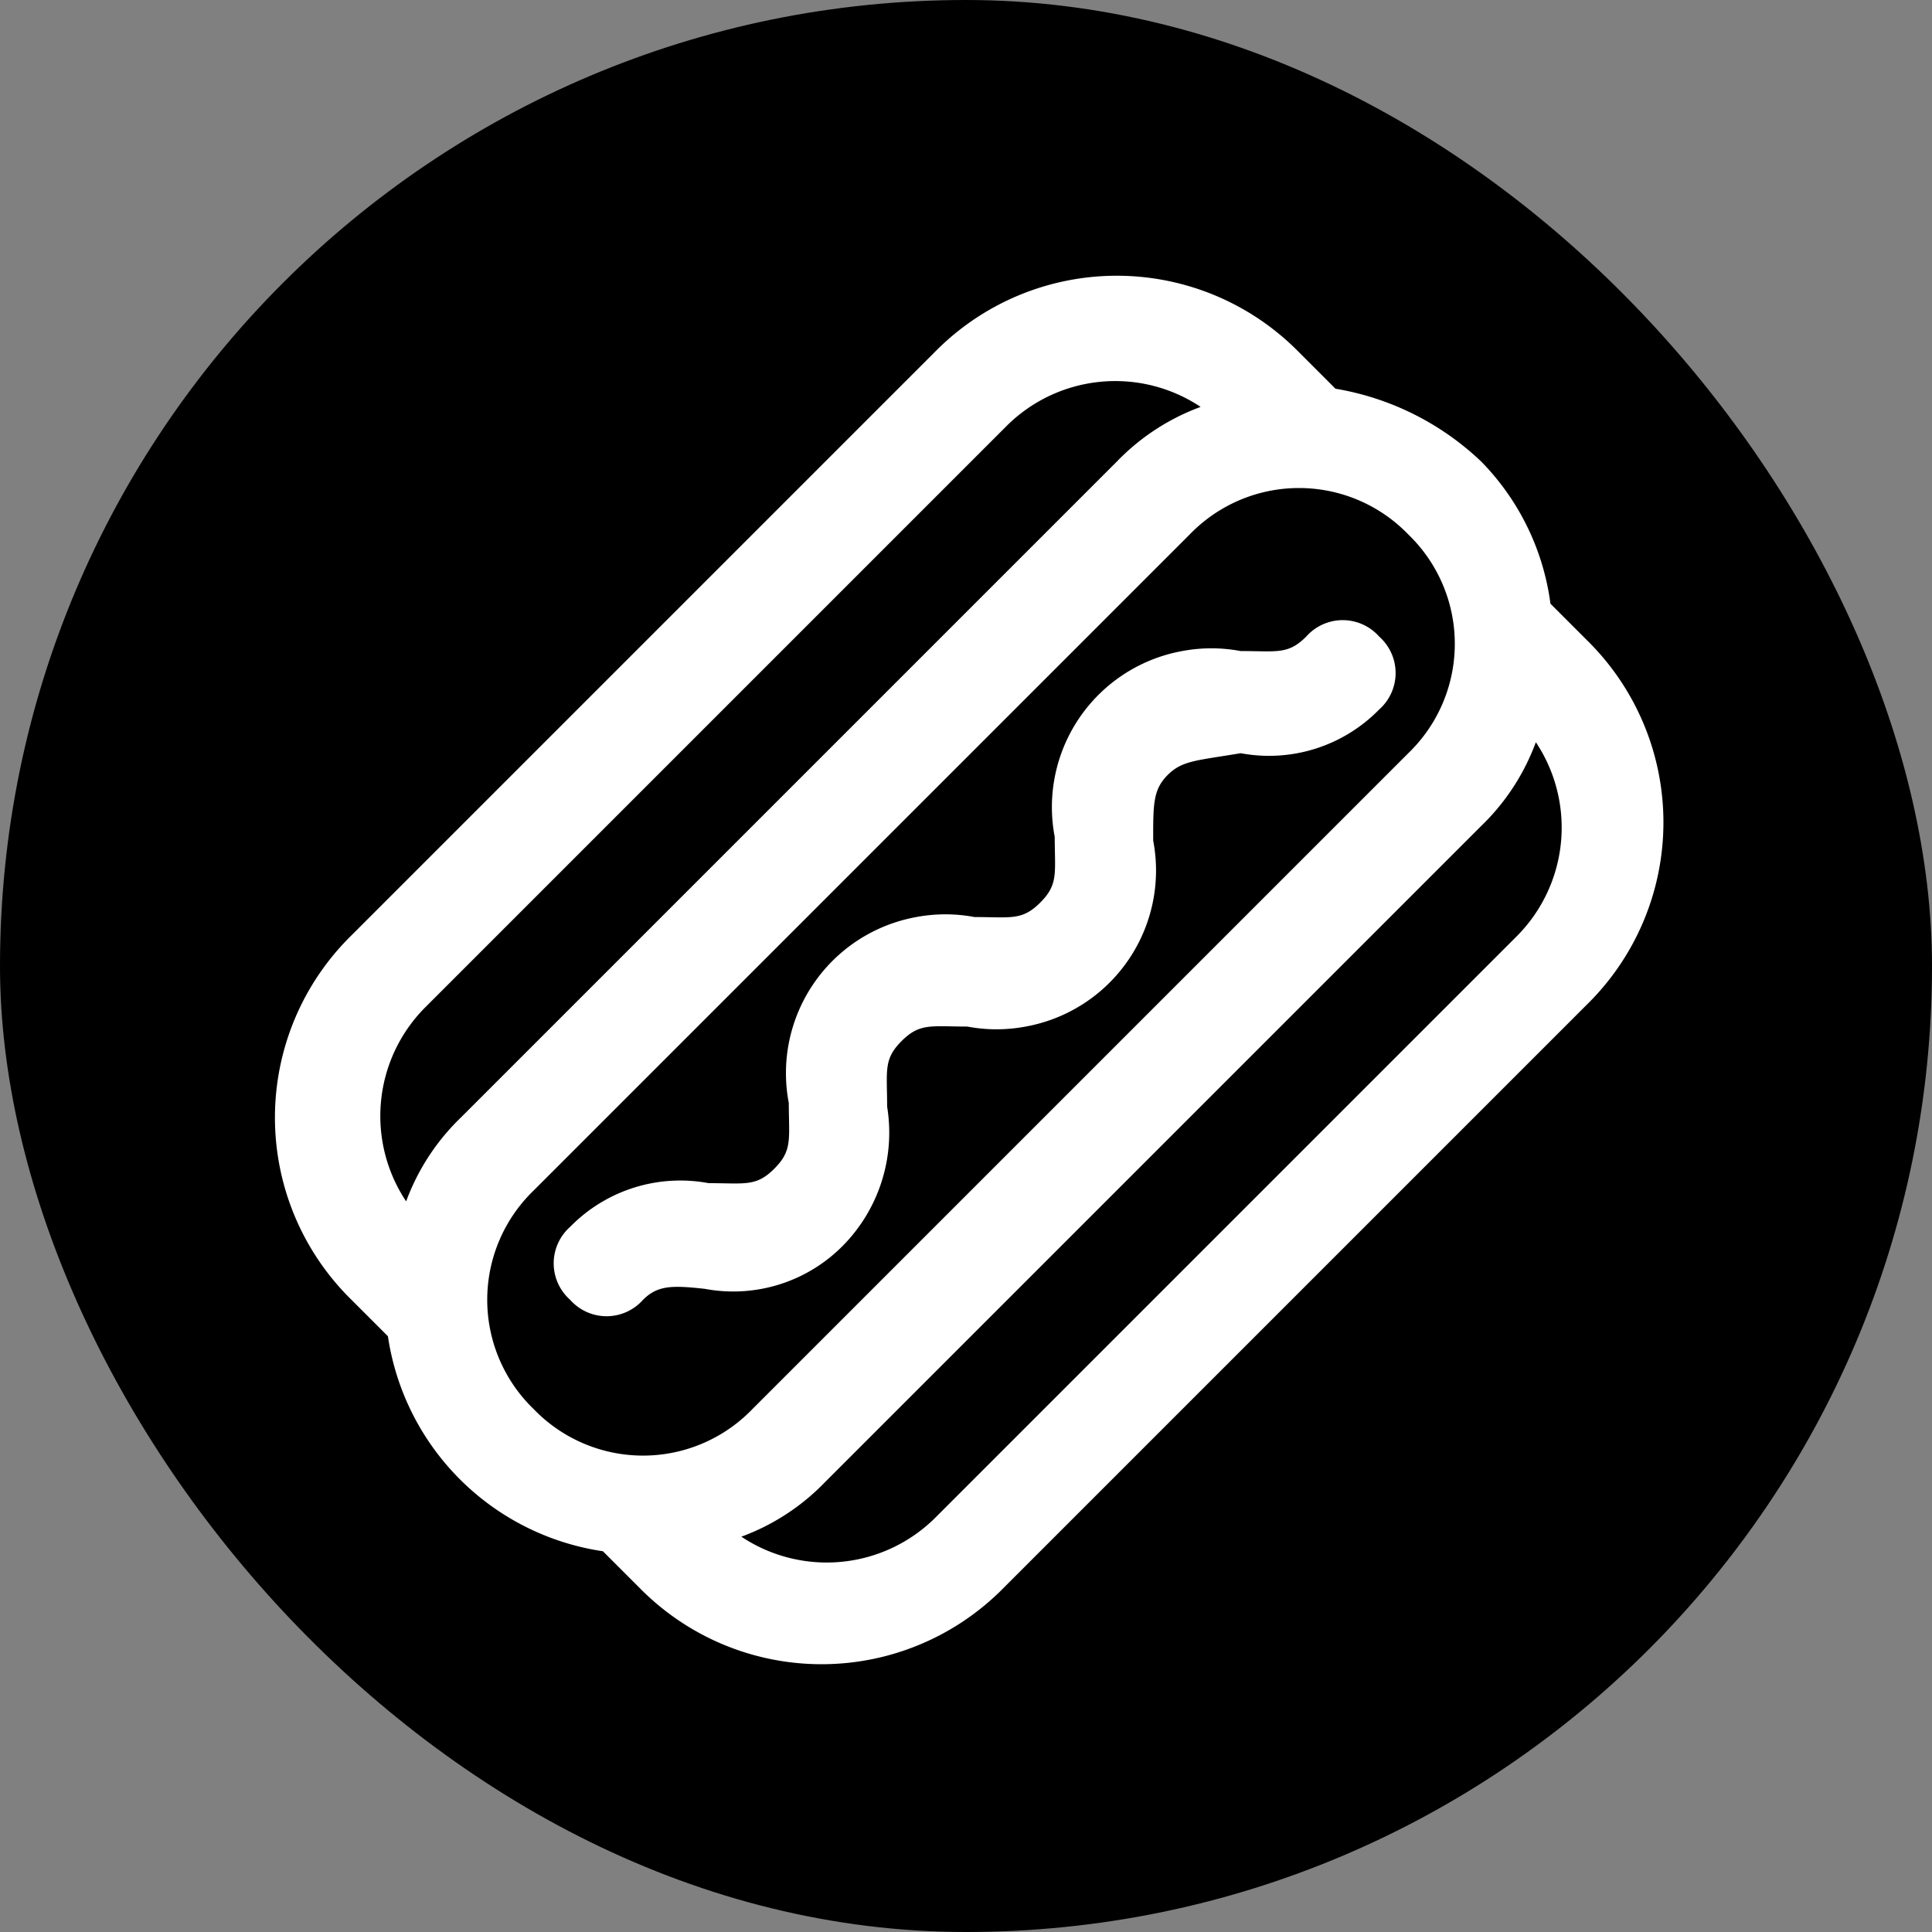 <svg xmlns="http://www.w3.org/2000/svg" width="32" height="32" viewBox="0 0 32 32">
  <rect x="0" y="0" width="32" height="32" fill="#808080" stroke="none"/>
  <g id="logo" transform="translate(0.439 0.439)">
    <rect id="Rectángulo_1" data-name="Rectángulo 1" width="32" height="32" rx="16" transform="translate(-0.439 -0.439)"/>
    <path id="hotdog" d="M23.881,7.683a4.6,4.6,0,0,0-.854-2.561V4.268A4.227,4.227,0,0,0,18.759,0H5.1A4.227,4.227,0,0,0,.832,4.268v.854a4.225,4.225,0,0,0,0,5.036v.854A4.227,4.227,0,0,0,5.1,15.28H18.759a4.227,4.227,0,0,0,4.268-4.268v-.854a4.131,4.131,0,0,0,.854-2.476Zm-22.195,0A2.515,2.515,0,0,1,4.247,5.122H19.612a2.515,2.515,0,0,1,2.561,2.561,2.515,2.515,0,0,1-2.561,2.561H4.247A2.515,2.515,0,0,1,1.686,7.683ZM5.1,1.707H18.759a2.55,2.55,0,0,1,2.476,2.049,3.7,3.7,0,0,0-1.622-.341H4.247a3.7,3.7,0,0,0-1.622.341A2.55,2.55,0,0,1,5.1,1.707ZM18.759,13.658H5.1a2.55,2.55,0,0,1-2.476-2.049,3.7,3.7,0,0,0,1.622.341H19.612a3.7,3.7,0,0,0,1.622-.341A2.55,2.55,0,0,1,18.759,13.658ZM4.247,7.683a.806.806,0,0,1-.854-.854.806.806,0,0,1,.854-.854,2.552,2.552,0,0,1,2.134,1.11c.427.427.512.6.939.6s.512-.171.939-.6A2.627,2.627,0,0,1,11.929,6.4a2.6,2.6,0,0,1,.683.683c.427.427.512.6.939.6s.512-.171.939-.6A2.627,2.627,0,0,1,18.16,6.4a2.6,2.6,0,0,1,.683.683c.427.427.512.6.939.6a.806.806,0,0,1,.854.854.806.806,0,0,1-.854.854,2.552,2.552,0,0,1-2.134-1.11c-.6-.427-.768-.6-1.11-.6s-.512.171-.939.6a2.627,2.627,0,0,1-3.671.683,2.6,2.6,0,0,1-.683-.683c-.427-.427-.512-.6-.939-.6s-.512.171-.939.6A2.669,2.669,0,0,1,7.234,9.39,2.552,2.552,0,0,1,5.1,8.28C4.759,7.854,4.588,7.683,4.247,7.683Z" transform="translate(1.776 18.66) rotate(-45)" fill="#fff"/>
  </g>
</svg>
